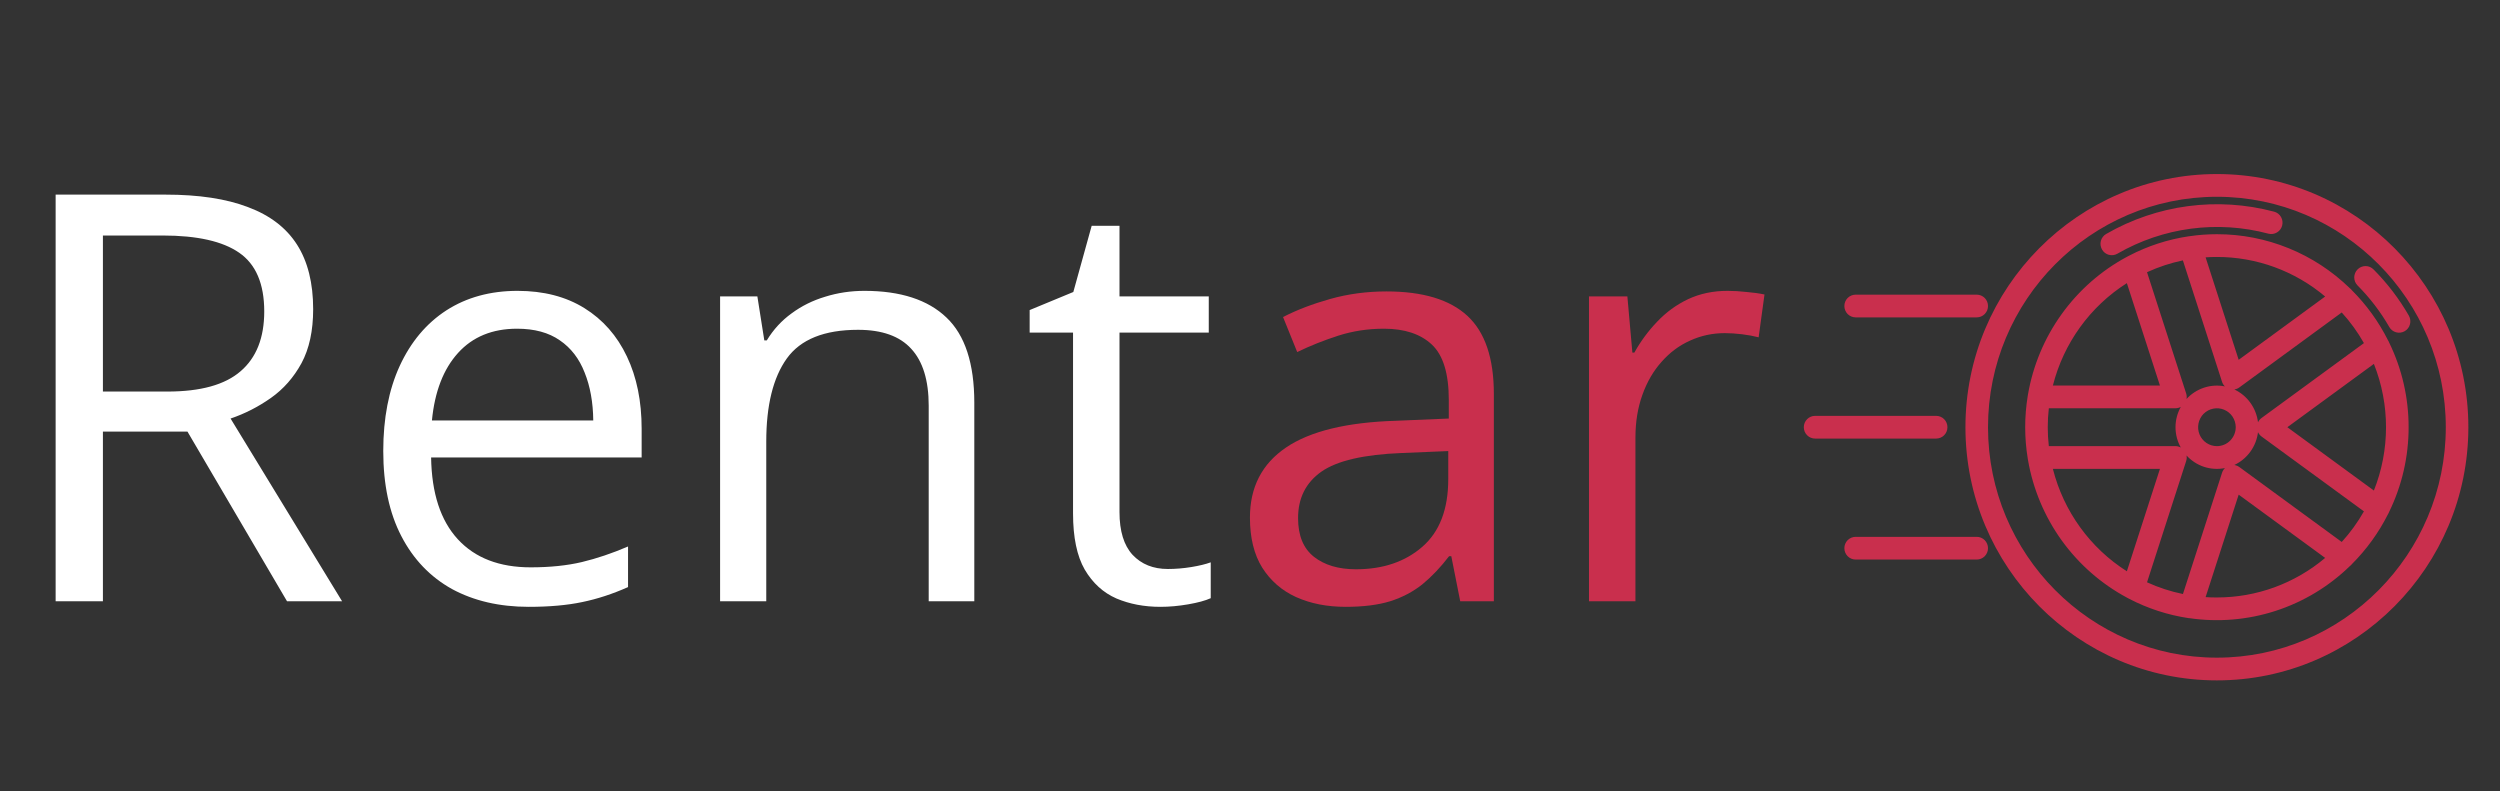 <svg width="79" height="25" viewBox="0 0 79 25" fill="none" xmlns="http://www.w3.org/2000/svg">
<rect x="0" y="0" width="79" height="25" fill="#333333" stroke="none"/>
<path d="M5.229 6.15C6.284 6.15 7.154 6.282 7.84 6.546C8.531 6.804 9.047 7.199 9.387 7.732C9.727 8.266 9.896 8.945 9.896 9.771C9.896 10.451 9.773 11.02 9.527 11.477C9.281 11.928 8.959 12.294 8.561 12.575C8.162 12.856 7.737 13.073 7.286 13.226L10.81 19H9.07L5.924 13.639H3.252V19H1.758V6.15H5.229ZM5.142 7.442H3.252V12.373H5.291C6.34 12.373 7.11 12.159 7.603 11.731C8.101 11.304 8.35 10.674 8.35 9.842C8.35 8.969 8.086 8.351 7.559 7.987C7.037 7.624 6.231 7.442 5.142 7.442ZM16.356 9.191C17.177 9.191 17.88 9.373 18.466 9.736C19.052 10.1 19.5 10.609 19.811 11.266C20.121 11.916 20.276 12.678 20.276 13.551V14.456H13.623C13.641 15.587 13.922 16.448 14.467 17.04C15.012 17.632 15.779 17.928 16.77 17.928C17.379 17.928 17.918 17.872 18.387 17.761C18.855 17.649 19.342 17.485 19.846 17.269V18.552C19.359 18.769 18.876 18.927 18.395 19.026C17.921 19.126 17.358 19.176 16.708 19.176C15.782 19.176 14.974 18.988 14.282 18.613C13.597 18.232 13.063 17.676 12.683 16.943C12.302 16.211 12.111 15.315 12.111 14.254C12.111 13.217 12.284 12.32 12.63 11.565C12.981 10.803 13.474 10.217 14.106 9.807C14.745 9.396 15.495 9.191 16.356 9.191ZM16.339 10.387C15.56 10.387 14.938 10.642 14.476 11.151C14.013 11.661 13.737 12.373 13.649 13.287H18.747C18.741 12.713 18.65 12.209 18.475 11.775C18.305 11.336 18.044 10.996 17.692 10.756C17.341 10.51 16.89 10.387 16.339 10.387ZM27.316 9.191C28.459 9.191 29.323 9.473 29.909 10.035C30.495 10.592 30.788 11.488 30.788 12.725V19H29.347V12.821C29.347 12.019 29.162 11.418 28.793 11.02C28.43 10.621 27.87 10.422 27.114 10.422C26.048 10.422 25.298 10.724 24.864 11.327C24.431 11.931 24.214 12.807 24.214 13.955V19H22.755V9.367H23.933L24.152 10.756H24.231C24.436 10.416 24.697 10.132 25.014 9.903C25.33 9.669 25.685 9.493 26.077 9.376C26.47 9.253 26.883 9.191 27.316 9.191ZM36.905 17.98C37.145 17.98 37.392 17.96 37.644 17.919C37.895 17.878 38.101 17.828 38.259 17.77V18.903C38.089 18.98 37.852 19.044 37.547 19.097C37.248 19.149 36.955 19.176 36.668 19.176C36.158 19.176 35.695 19.088 35.279 18.912C34.863 18.73 34.529 18.426 34.277 17.998C34.031 17.57 33.908 16.979 33.908 16.223V10.51H32.537V9.798L33.917 9.227L34.497 7.135H35.376V9.367H38.197V10.51H35.376V16.179C35.376 16.782 35.514 17.233 35.789 17.532C36.07 17.831 36.442 17.98 36.905 17.98Z" fill="white"/>
<path d="M43.813 9.209C44.962 9.209 45.815 9.467 46.371 9.982C46.928 10.498 47.206 11.321 47.206 12.452V19H46.143L45.861 17.576H45.791C45.522 17.928 45.24 18.224 44.947 18.464C44.654 18.698 44.315 18.877 43.928 19C43.547 19.117 43.078 19.176 42.522 19.176C41.935 19.176 41.414 19.073 40.957 18.868C40.506 18.663 40.148 18.352 39.885 17.936C39.627 17.52 39.498 16.993 39.498 16.355C39.498 15.394 39.879 14.655 40.641 14.14C41.402 13.624 42.562 13.343 44.121 13.296L45.782 13.226V12.637C45.782 11.805 45.603 11.222 45.246 10.888C44.889 10.554 44.385 10.387 43.734 10.387C43.23 10.387 42.75 10.46 42.293 10.606C41.836 10.753 41.402 10.926 40.992 11.125L40.544 10.018C40.977 9.795 41.476 9.604 42.038 9.446C42.601 9.288 43.192 9.209 43.813 9.209ZM45.765 14.254L44.297 14.315C43.096 14.362 42.249 14.559 41.757 14.904C41.265 15.25 41.019 15.739 41.019 16.372C41.019 16.923 41.185 17.33 41.52 17.594C41.853 17.857 42.296 17.989 42.847 17.989C43.702 17.989 44.402 17.752 44.947 17.277C45.492 16.803 45.765 16.091 45.765 15.142V14.254ZM54.589 9.191C54.782 9.191 54.984 9.203 55.195 9.227C55.406 9.244 55.594 9.271 55.758 9.306L55.573 10.659C55.415 10.618 55.239 10.586 55.046 10.562C54.852 10.539 54.671 10.527 54.501 10.527C54.114 10.527 53.748 10.606 53.402 10.765C53.062 10.917 52.764 11.14 52.506 11.433C52.248 11.72 52.046 12.068 51.899 12.479C51.753 12.883 51.68 13.334 51.68 13.832V19H50.212V9.367H51.425L51.583 11.143H51.645C51.844 10.785 52.084 10.46 52.365 10.167C52.647 9.868 52.972 9.631 53.341 9.455C53.716 9.279 54.132 9.191 54.589 9.191Z" fill="#C92F4D"/>
<path d="M70.054 5.5C65.672 5.5 62.108 9.091 62.108 13.5C62.108 17.909 65.672 21.5 70.054 21.5C74.436 21.5 78 17.911 78 13.5C78 9.089 74.436 5.5 70.054 5.5ZM70.054 20.782C66.066 20.782 62.821 17.515 62.821 13.5C62.821 9.485 66.066 6.218 70.054 6.218C74.043 6.218 77.287 9.485 77.287 13.5C77.287 17.515 74.042 20.782 70.054 20.782ZM76.112 13.5C76.113 12.572 75.903 11.656 75.496 10.822C75.487 10.799 75.477 10.777 75.463 10.757C75.17 10.171 74.784 9.637 74.322 9.174C74.303 9.15 74.282 9.129 74.258 9.111C73.13 8.013 71.624 7.4 70.056 7.401C69.766 7.401 69.476 7.422 69.189 7.464L69.17 7.466C68.509 7.564 67.87 7.771 67.277 8.081C67.256 8.09 67.235 8.1 67.216 8.113C66.399 8.55 65.692 9.17 65.15 9.924C64.607 10.678 64.242 11.547 64.084 12.465C64.081 12.477 64.079 12.489 64.078 12.502C63.969 13.163 63.969 13.837 64.078 14.498C64.079 14.511 64.081 14.523 64.084 14.535C64.242 15.453 64.607 16.322 65.149 17.076C65.692 17.83 66.398 18.449 67.215 18.887C67.234 18.9 67.255 18.911 67.277 18.92C67.867 19.228 68.504 19.435 69.161 19.533H69.176C70.091 19.668 71.025 19.59 71.905 19.305C72.786 19.02 73.59 18.536 74.255 17.889C74.28 17.871 74.302 17.849 74.321 17.825C74.783 17.363 75.169 16.829 75.463 16.244C75.477 16.223 75.487 16.201 75.496 16.177C75.903 15.344 76.113 14.428 76.112 13.5ZM73.999 17.126L70.764 14.759C70.716 14.725 70.661 14.702 70.603 14.694C70.805 14.6 70.98 14.455 71.111 14.274C71.243 14.092 71.326 13.88 71.353 13.657C71.378 13.71 71.416 13.757 71.463 13.792L74.7 16.159C74.503 16.506 74.268 16.831 73.999 17.126ZM67.846 18.401L69.083 14.569C69.101 14.512 69.105 14.452 69.094 14.393C69.246 14.559 69.437 14.683 69.65 14.753C69.863 14.822 70.09 14.835 70.309 14.791C70.267 14.832 70.235 14.883 70.217 14.939L68.981 18.771C68.59 18.691 68.21 18.567 67.847 18.401H67.846ZM64.709 13.5C64.709 13.3 64.72 13.1 64.743 12.901H68.745C68.803 12.901 68.861 12.886 68.913 12.858C68.804 13.055 68.746 13.275 68.746 13.5C68.746 13.725 68.804 13.946 68.913 14.142C68.861 14.113 68.803 14.098 68.744 14.097H64.743C64.72 13.899 64.709 13.7 64.709 13.5ZM68.979 8.228L70.216 12.063C70.233 12.119 70.264 12.169 70.305 12.21C70.086 12.166 69.86 12.18 69.648 12.25C69.436 12.32 69.245 12.443 69.094 12.608C69.105 12.55 69.101 12.49 69.083 12.433L67.846 8.602C68.209 8.435 68.589 8.31 68.979 8.228ZM73.999 9.874C74.268 10.17 74.503 10.495 74.7 10.842L71.463 13.21C71.416 13.245 71.378 13.291 71.353 13.344C71.326 13.122 71.243 12.909 71.112 12.728C70.981 12.546 70.807 12.402 70.605 12.307C70.662 12.299 70.717 12.277 70.764 12.242L73.999 9.874ZM70.055 14.098C69.937 14.098 69.822 14.063 69.724 13.997C69.626 13.931 69.55 13.838 69.505 13.728C69.46 13.619 69.449 13.499 69.472 13.383C69.495 13.267 69.551 13.16 69.634 13.076C69.718 12.993 69.823 12.936 69.939 12.913C70.054 12.89 70.174 12.902 70.282 12.947C70.391 12.992 70.484 13.069 70.549 13.167C70.614 13.266 70.649 13.382 70.649 13.5C70.649 13.659 70.586 13.81 70.474 13.923C70.363 14.035 70.212 14.098 70.055 14.098ZM72.28 13.5L75.015 11.499C75.526 12.783 75.526 14.217 75.015 15.501L72.28 13.5ZM73.475 9.37L70.742 11.37L69.697 8.132C69.816 8.124 69.935 8.12 70.054 8.12C71.305 8.119 72.516 8.561 73.475 9.37ZM67.209 8.947L68.254 12.183H64.871C65.21 10.843 66.047 9.684 67.209 8.947L67.209 8.947ZM64.871 14.817H68.254L67.209 18.053C66.047 17.316 65.21 16.157 64.871 14.817ZM69.697 18.869L70.742 15.631L73.475 17.63C72.516 18.439 71.305 18.881 70.054 18.88C69.934 18.881 69.815 18.877 69.697 18.869ZM74.495 9.017C74.429 8.949 74.393 8.857 74.394 8.762C74.396 8.666 74.435 8.576 74.503 8.509C74.57 8.443 74.662 8.407 74.757 8.408C74.851 8.409 74.941 8.449 75.007 8.517C75.439 8.952 75.814 9.442 76.12 9.975C76.143 10.016 76.158 10.061 76.164 10.107C76.171 10.154 76.167 10.202 76.155 10.247C76.143 10.293 76.122 10.336 76.094 10.373C76.065 10.41 76.03 10.442 75.989 10.465C75.948 10.489 75.904 10.504 75.857 10.51C75.811 10.517 75.763 10.514 75.718 10.501C75.673 10.489 75.631 10.468 75.593 10.439C75.556 10.411 75.525 10.375 75.502 10.334C75.226 9.855 74.89 9.414 74.501 9.023L74.495 9.017ZM66.424 7.885C66.377 7.803 66.363 7.705 66.387 7.613C66.411 7.522 66.47 7.443 66.552 7.395C68.162 6.465 70.071 6.212 71.866 6.69C71.957 6.715 72.034 6.775 72.081 6.858C72.128 6.94 72.14 7.037 72.116 7.129C72.092 7.22 72.033 7.299 71.951 7.346C71.87 7.394 71.773 7.408 71.682 7.384C70.071 6.955 68.357 7.182 66.911 8.016C66.829 8.064 66.732 8.077 66.64 8.052C66.549 8.028 66.471 7.968 66.424 7.886L66.424 7.885ZM58.282 9.67C58.282 9.575 58.319 9.483 58.386 9.416C58.453 9.349 58.544 9.311 58.639 9.311H62.465C62.559 9.311 62.65 9.349 62.717 9.416C62.784 9.483 62.821 9.575 62.821 9.67C62.821 9.765 62.784 9.857 62.717 9.924C62.65 9.991 62.559 10.029 62.465 10.029H58.639C58.544 10.029 58.453 9.991 58.386 9.924C58.319 9.857 58.282 9.765 58.282 9.67ZM62.821 17.323C62.821 17.418 62.784 17.509 62.717 17.577C62.65 17.644 62.559 17.682 62.465 17.682H58.639C58.544 17.682 58.453 17.644 58.386 17.577C58.319 17.509 58.282 17.418 58.282 17.323C58.282 17.228 58.319 17.136 58.386 17.069C58.453 17.002 58.544 16.964 58.639 16.964H62.465C62.511 16.964 62.558 16.973 62.601 16.991C62.644 17.009 62.684 17.036 62.717 17.069C62.75 17.102 62.776 17.142 62.794 17.186C62.812 17.229 62.821 17.276 62.821 17.323ZM61.182 13.859H57.357C57.262 13.859 57.171 13.821 57.105 13.754C57.038 13.687 57 13.595 57 13.5C57 13.405 57.038 13.313 57.105 13.246C57.171 13.179 57.262 13.141 57.357 13.141H61.182C61.277 13.141 61.368 13.179 61.435 13.246C61.502 13.313 61.539 13.405 61.539 13.5C61.539 13.595 61.502 13.687 61.435 13.754C61.368 13.821 61.277 13.859 61.182 13.859Z" fill="#C92F4D"/>
</svg>
